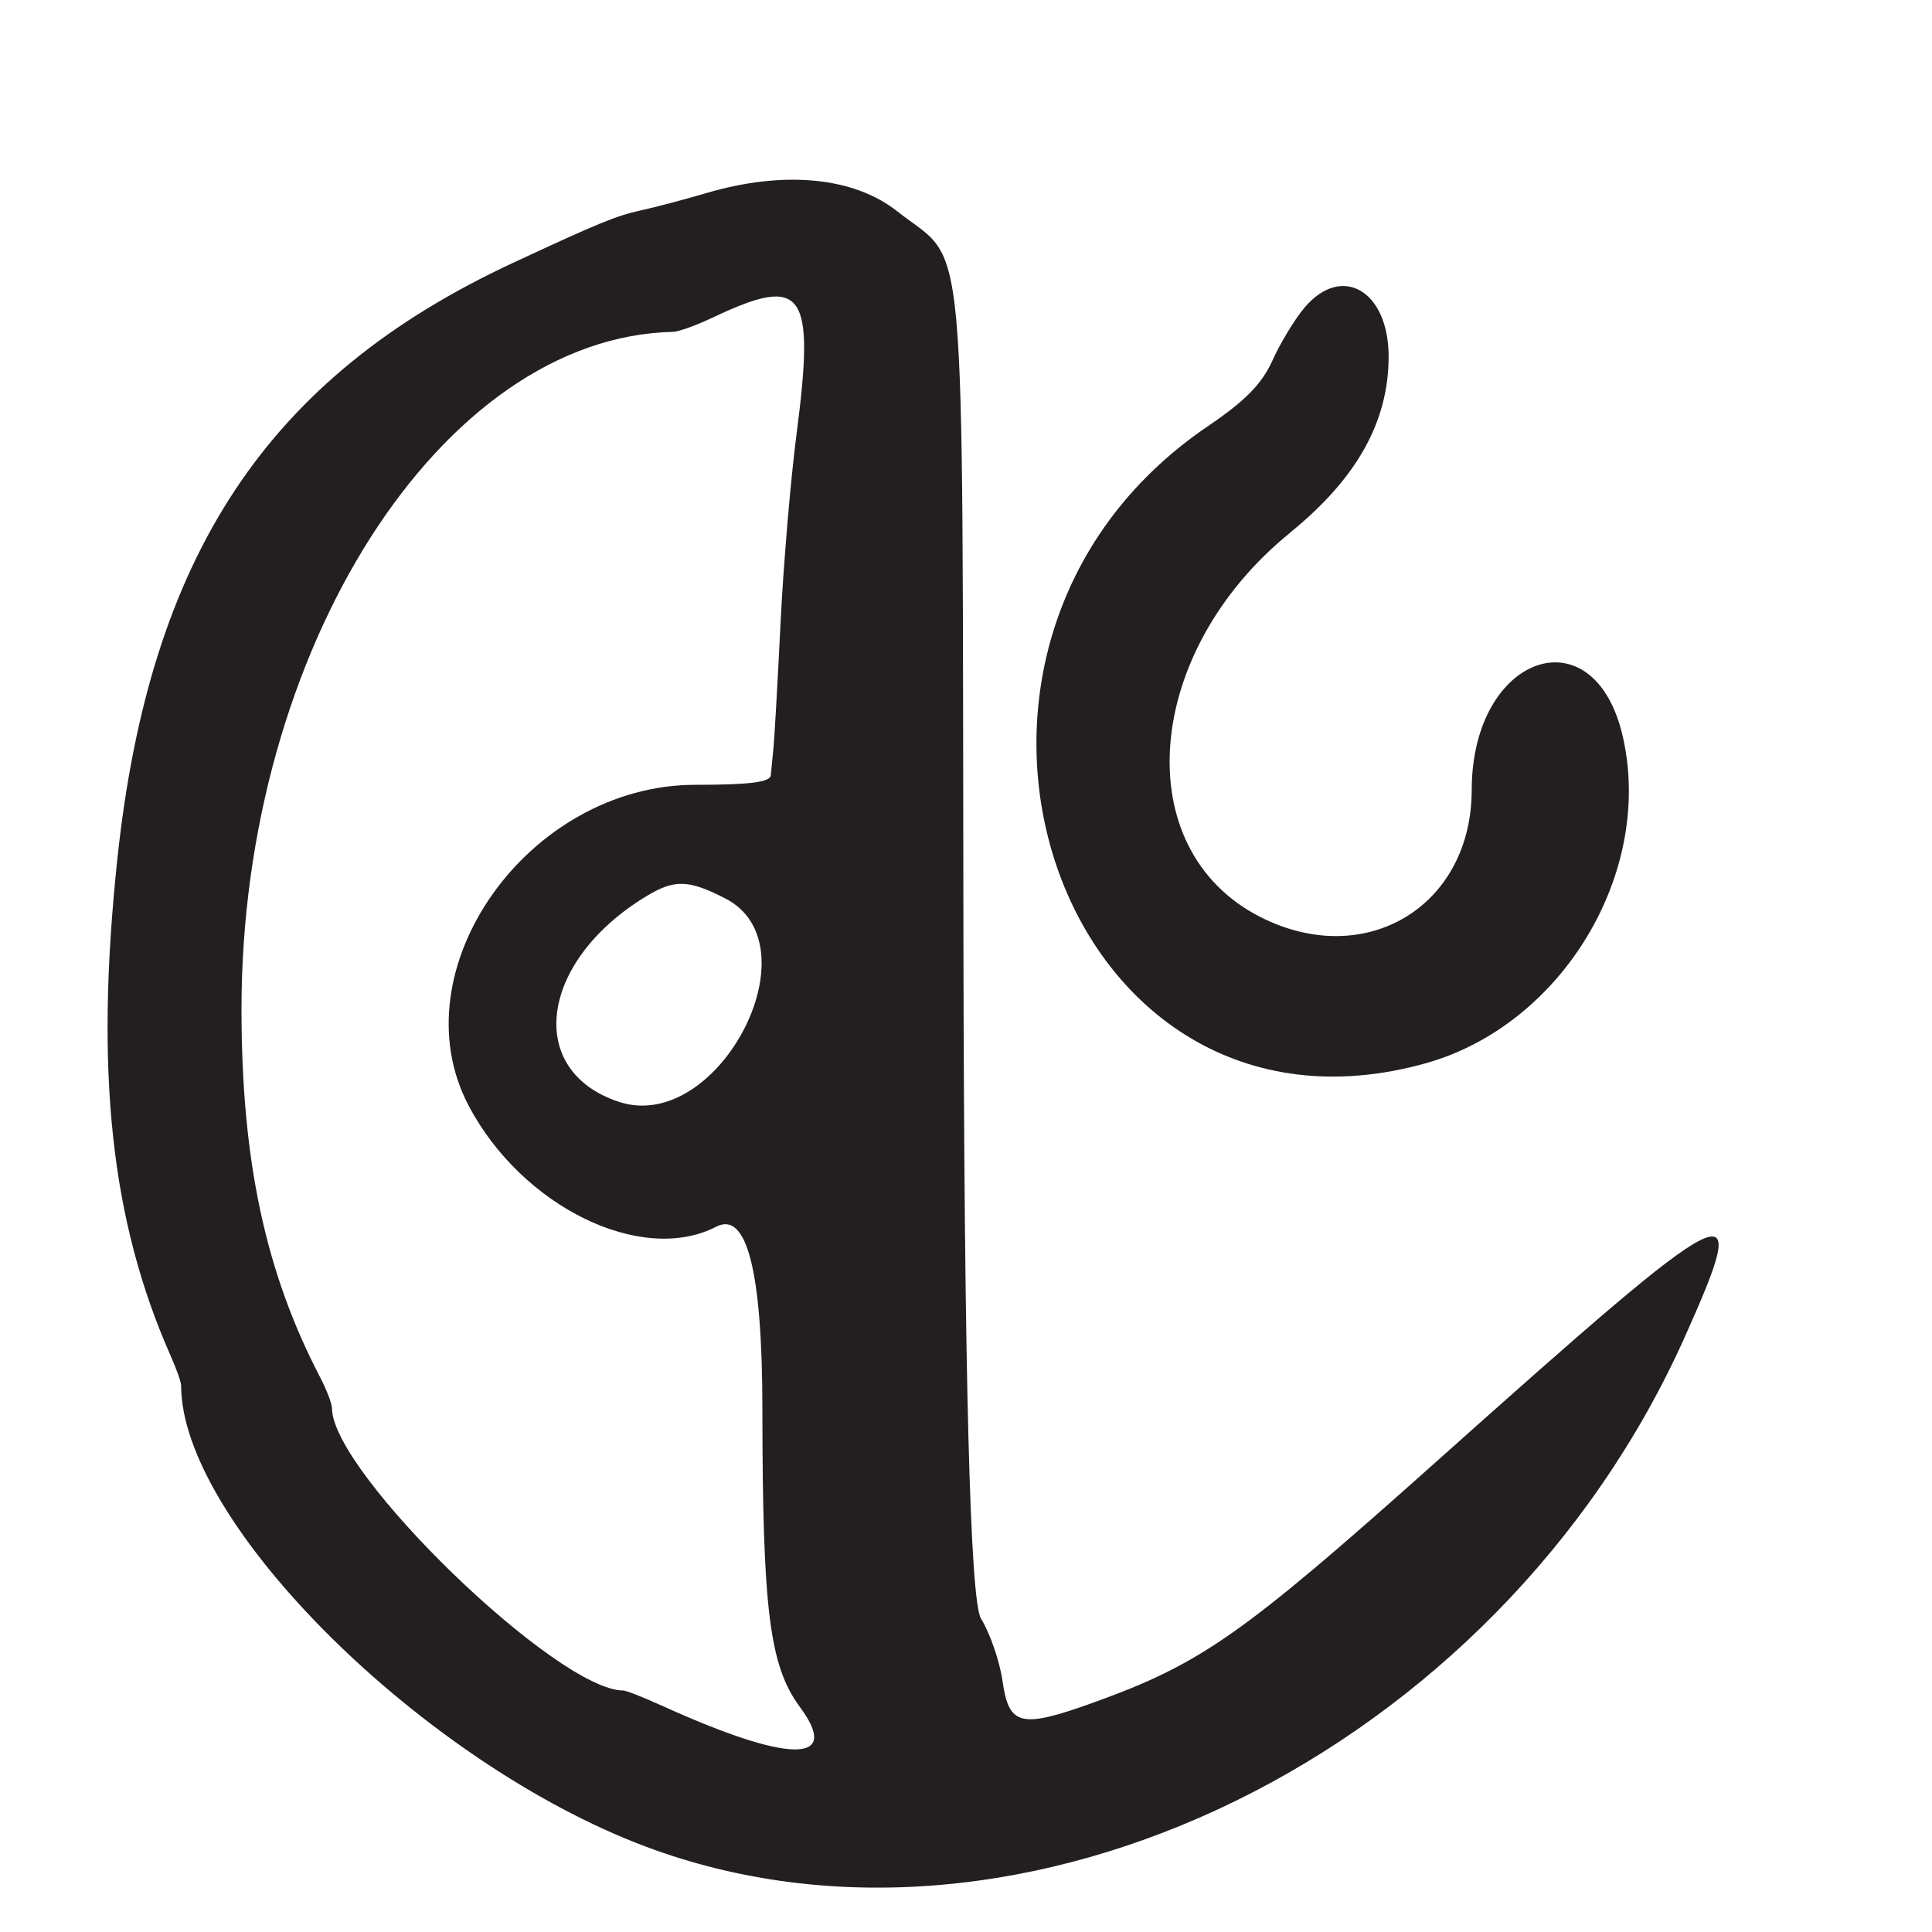 <?xml version="1.0" encoding="UTF-8"?>
<svg id="Layer_1" data-name="Layer 1" xmlns="http://www.w3.org/2000/svg" viewBox="0 0 256 256">
  <defs>
    <style>
      .cls-1 {
        fill: #231f20;
      }
    </style>
  </defs>
  <path class="cls-1" d="M190.37,193.63c-25.75,23-31.17,26.81-45.43,31.95-9.69,3.49-11.25,3.13-12.1-2.83-.37-2.61-1.65-6.33-2.85-8.27q-2.18-3.52-2.33-89.75c-.18-97.77.59-89.33-8.77-96.73-5.79-4.57-15.06-5.45-25.39-2.39-2.75.81-6.62,1.84-8.6,2.27-3.26.72-5.52,1.64-16.9,6.94-32.56,15.14-48.21,38.75-52.47,79.18-2.96,28.07-.84,47.74,7.08,65.65.77,1.73,1.39,3.5,1.39,3.93,0,18.2,32.01,49.99,61.5,61.08,49.74,18.71,113.05-12.33,137.75-67.52,9.06-20.25,7.24-19.34-32.88,16.49ZM87.39,225.88c-2.26-1.03-4.42-1.88-4.8-1.88-8.76,0-38.55-28.85-38.6-37.38,0-.62-.71-2.47-1.57-4.12-7.25-13.9-10.42-28.74-10.42-48.79,0-47.56,26.49-89.1,57.23-89.74.7-.02,3.07-.88,5.27-1.92,11.99-5.68,13.52-3.54,11.05,15.44-.79,6.05-1.74,17.3-2.12,25s-.8,15.12-.93,16.5c-.14,1.38-.3,3.06-.37,3.75-.09.91-2.83,1.25-9.96,1.25-22.2,0-39.55,24.52-30.07,42.52,7.05,13.39,22.92,21.15,32.81,16.03q6.1-3.16,6.11,24.17c.02,26.64.95,34.03,4.96,39.46,5.64,7.62-1.48,7.51-18.58-.3ZM82.01,146c-12.43-4.1-10.57-18.55,3.49-27.16,3.84-2.35,5.66-2.32,10.59.2,12.16,6.21-.94,31.29-14.08,26.96Z"/>
  <path class="cls-1" d="M170.94,70.58c8.84-7.17,13.06-14.71,13.06-23.33,0-8.75-6.22-12.35-11.16-6.47-1.29,1.53-3.19,4.67-4.23,6.98-1.4,3.1-3.61,5.36-8.51,8.68-43.33,29.34-19.85,98.1,28.84,84.44,17.99-5.05,30.15-25.14,26.12-43.15-3.74-16.7-20.03-11.06-20.05,6.94-.02,15.44-14.07,23.9-27.98,16.85-17.61-8.92-15.59-35.11,3.92-50.93Z"/>
</svg>